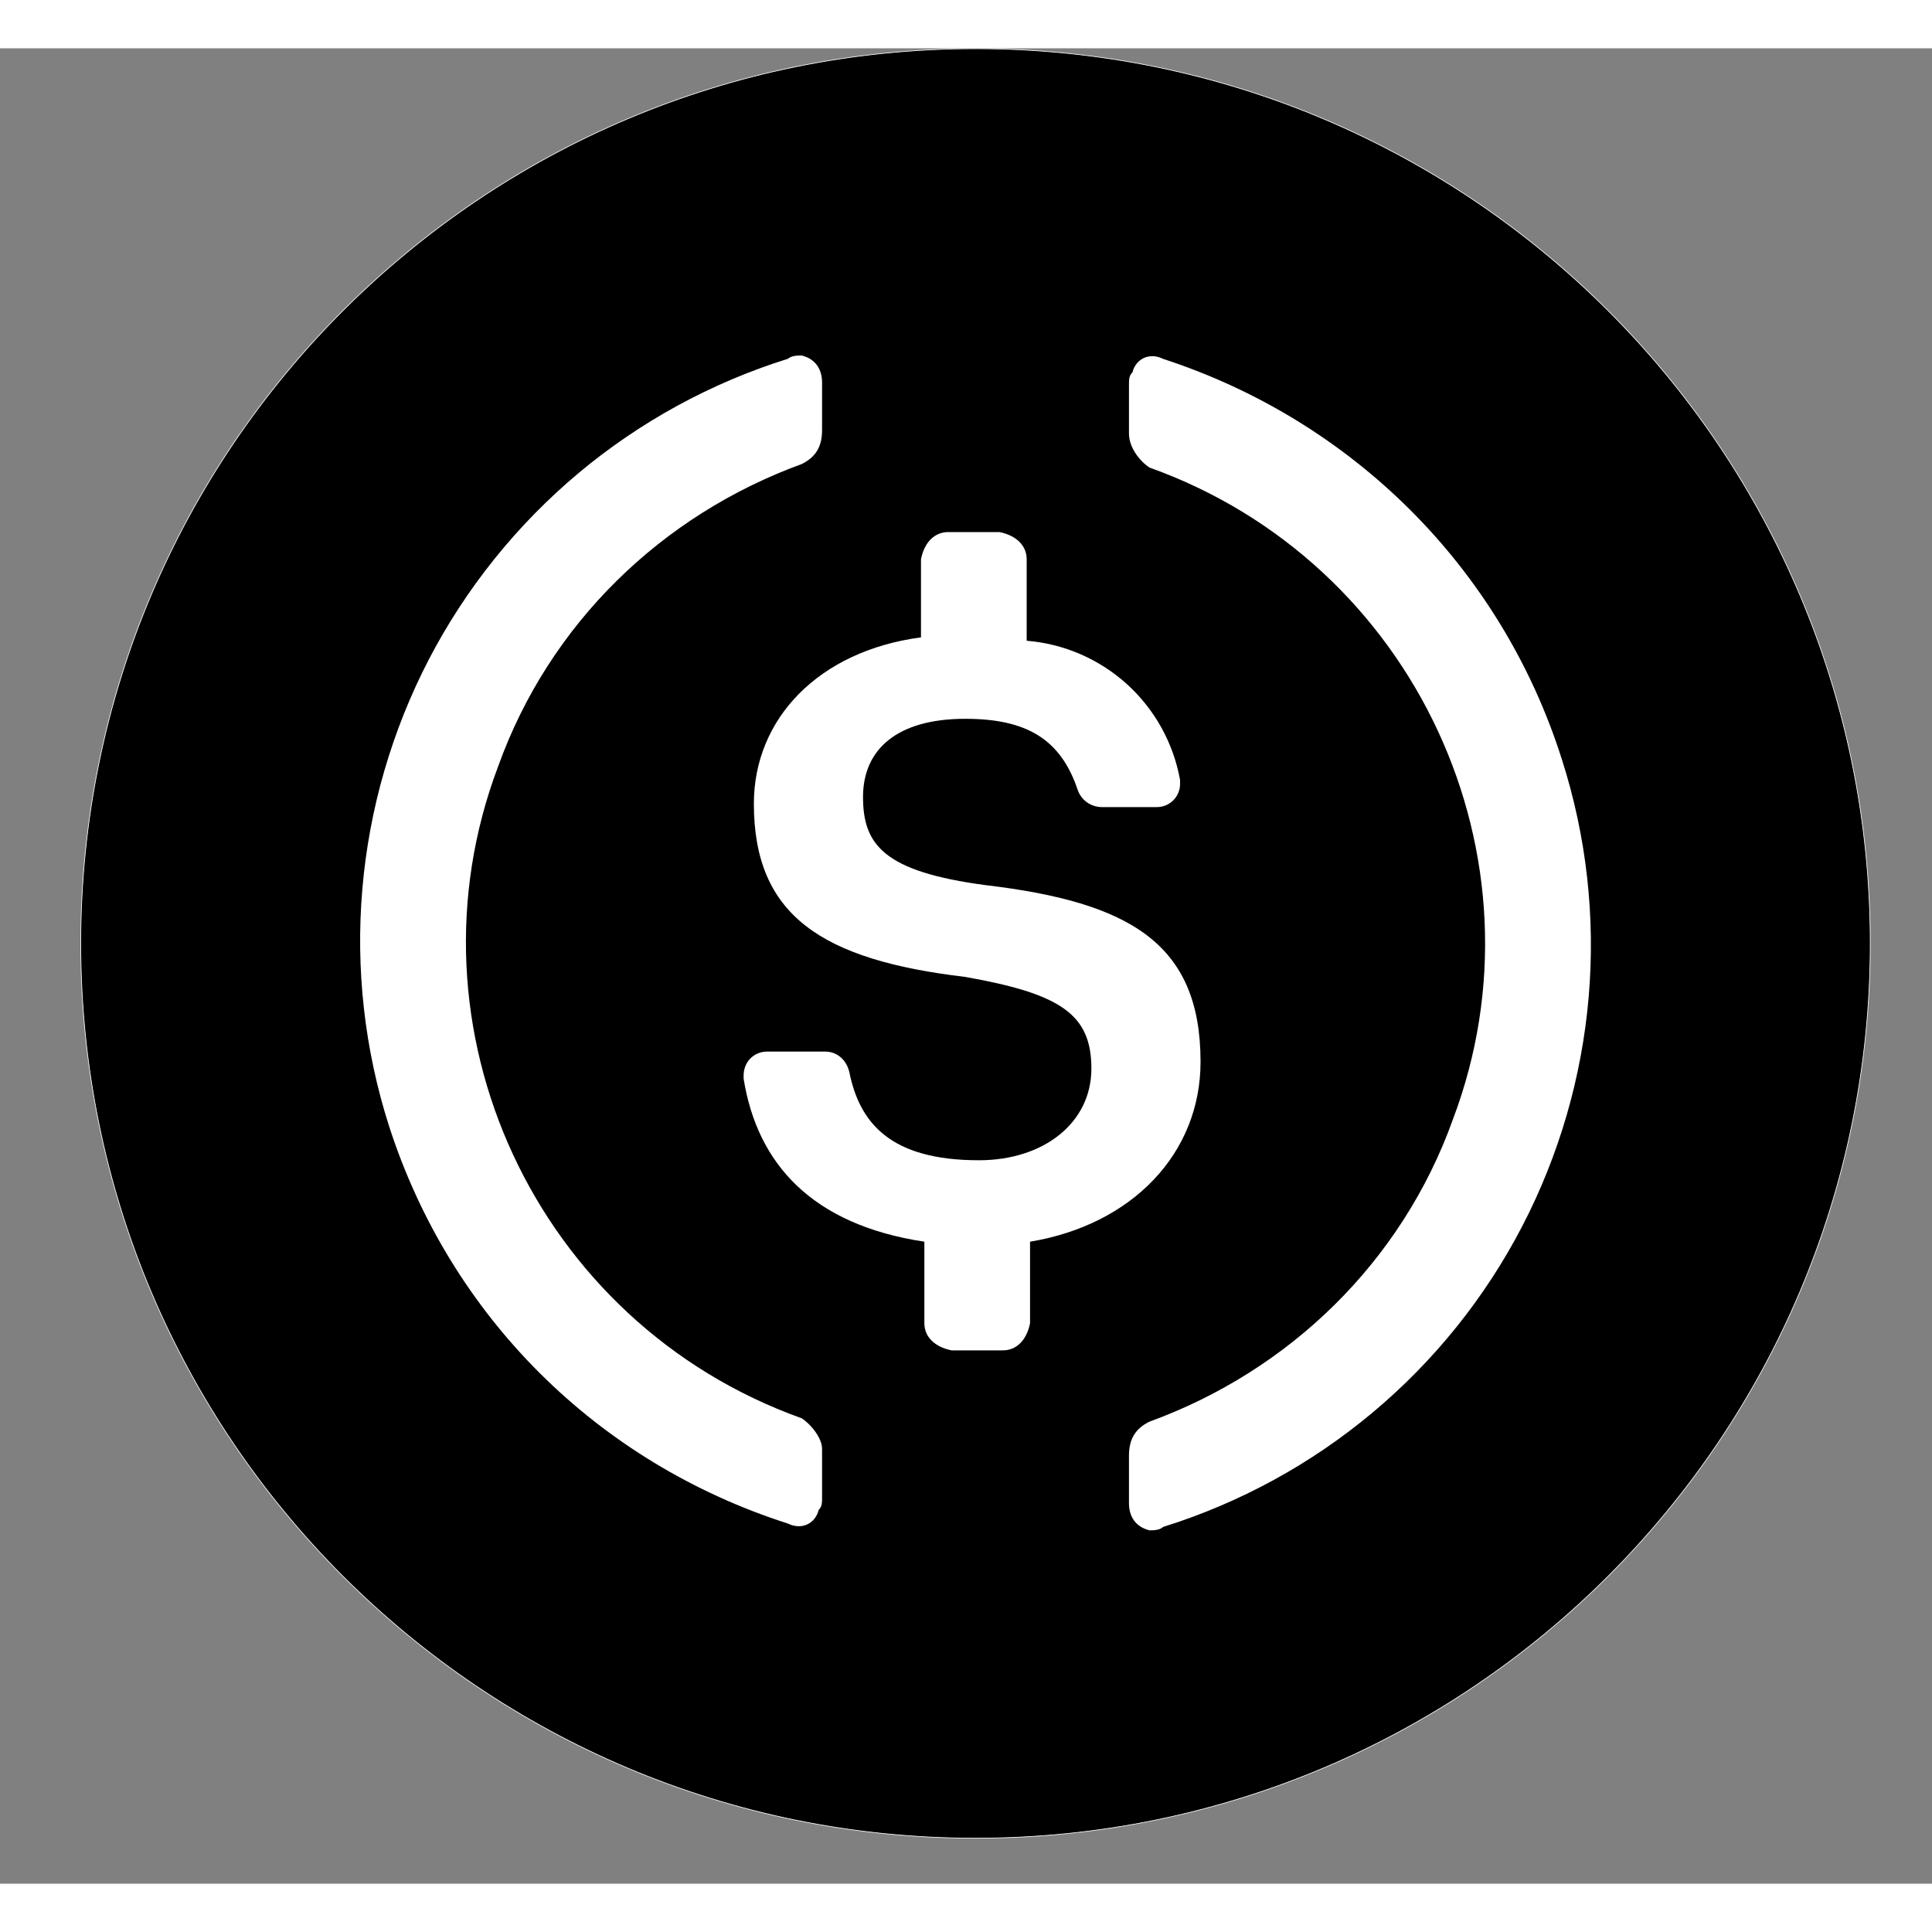 <svg width="24" height="24" viewBox="0 0 20 19" fill="none" xmlns="http://www.w3.org/2000/svg">
<rect x="0" y="0" width="20" height="19" fill="#808080" stroke="none"/>
<g id="Group">
<path id="Vector" d="M19.361 9.266C19.361 14.382 15.214 18.529 10.098 18.529C4.983 18.529 0.836 14.382 0.836 9.266C0.836 4.151 4.983 0.004 10.098 0.004C15.214 0.004 19.361 4.151 19.361 9.266Z" fill="#000" stroke="white" stroke-width="0.007"></path>
<g id="Group_2">
<path id="Vector_2" d="M12.428 10.491C12.428 9.261 11.687 8.839 10.204 8.663C9.145 8.523 8.934 8.242 8.934 7.75C8.934 7.257 9.287 6.941 9.992 6.941C10.628 6.941 10.981 7.152 11.157 7.679C11.175 7.73 11.209 7.775 11.253 7.806C11.297 7.837 11.35 7.854 11.404 7.855H11.969C12.002 7.856 12.034 7.85 12.065 7.838C12.095 7.826 12.122 7.808 12.146 7.785C12.169 7.762 12.187 7.734 12.199 7.704C12.211 7.674 12.217 7.641 12.216 7.609V7.574C12.147 7.192 11.954 6.844 11.667 6.583C11.38 6.323 11.014 6.164 10.628 6.133V5.289C10.628 5.149 10.522 5.043 10.346 5.008H9.816C9.675 5.008 9.569 5.113 9.534 5.289V6.098C8.474 6.238 7.804 6.941 7.804 7.82C7.804 8.98 8.51 9.437 9.992 9.613C10.981 9.788 11.298 10 11.298 10.562C11.298 11.124 10.804 11.511 10.134 11.511C9.216 11.511 8.898 11.124 8.792 10.597C8.758 10.457 8.651 10.386 8.545 10.386H7.945C7.913 10.385 7.88 10.391 7.85 10.403C7.82 10.415 7.792 10.433 7.769 10.456C7.746 10.479 7.728 10.507 7.716 10.537C7.704 10.567 7.698 10.599 7.698 10.632V10.667C7.839 11.546 8.404 12.178 9.569 12.354V13.198C9.569 13.338 9.675 13.444 9.851 13.479H10.381C10.522 13.479 10.628 13.374 10.663 13.198V12.354C11.722 12.178 12.428 11.44 12.428 10.491V10.491Z" fill="white"></path>
<path id="Vector_3" d="M8.299 14.182C5.545 13.197 4.133 10.139 5.157 7.433C5.687 5.956 6.851 4.832 8.299 4.304C8.44 4.234 8.51 4.129 8.51 3.953V3.461C8.51 3.32 8.44 3.215 8.299 3.18C8.263 3.18 8.193 3.18 8.157 3.214C7.363 3.462 6.625 3.865 5.987 4.399C5.349 4.934 4.823 5.589 4.439 6.327C4.056 7.066 3.822 7.873 3.751 8.702C3.68 9.531 3.774 10.366 4.028 11.159C4.663 13.128 6.181 14.639 8.157 15.272C8.299 15.342 8.44 15.272 8.475 15.131C8.51 15.096 8.51 15.06 8.51 14.99V14.498C8.51 14.393 8.405 14.252 8.299 14.182V14.182ZM12.04 3.215C11.899 3.144 11.757 3.215 11.723 3.355C11.687 3.39 11.687 3.426 11.687 3.496V3.988C11.687 4.129 11.793 4.269 11.899 4.34C14.652 5.324 16.064 8.382 15.04 11.089C14.511 12.565 13.346 13.69 11.899 14.217C11.757 14.287 11.687 14.393 11.687 14.569V15.061C11.687 15.201 11.757 15.306 11.899 15.342C11.934 15.342 12.005 15.342 12.04 15.307C12.834 15.059 13.572 14.656 14.21 14.122C14.848 13.588 15.374 12.933 15.758 12.194C16.141 11.456 16.375 10.649 16.446 9.82C16.517 8.991 16.423 8.156 16.169 7.363C15.534 5.359 13.981 3.847 12.04 3.215V3.215Z" fill="white"></path>
</g>
</g>
</svg>